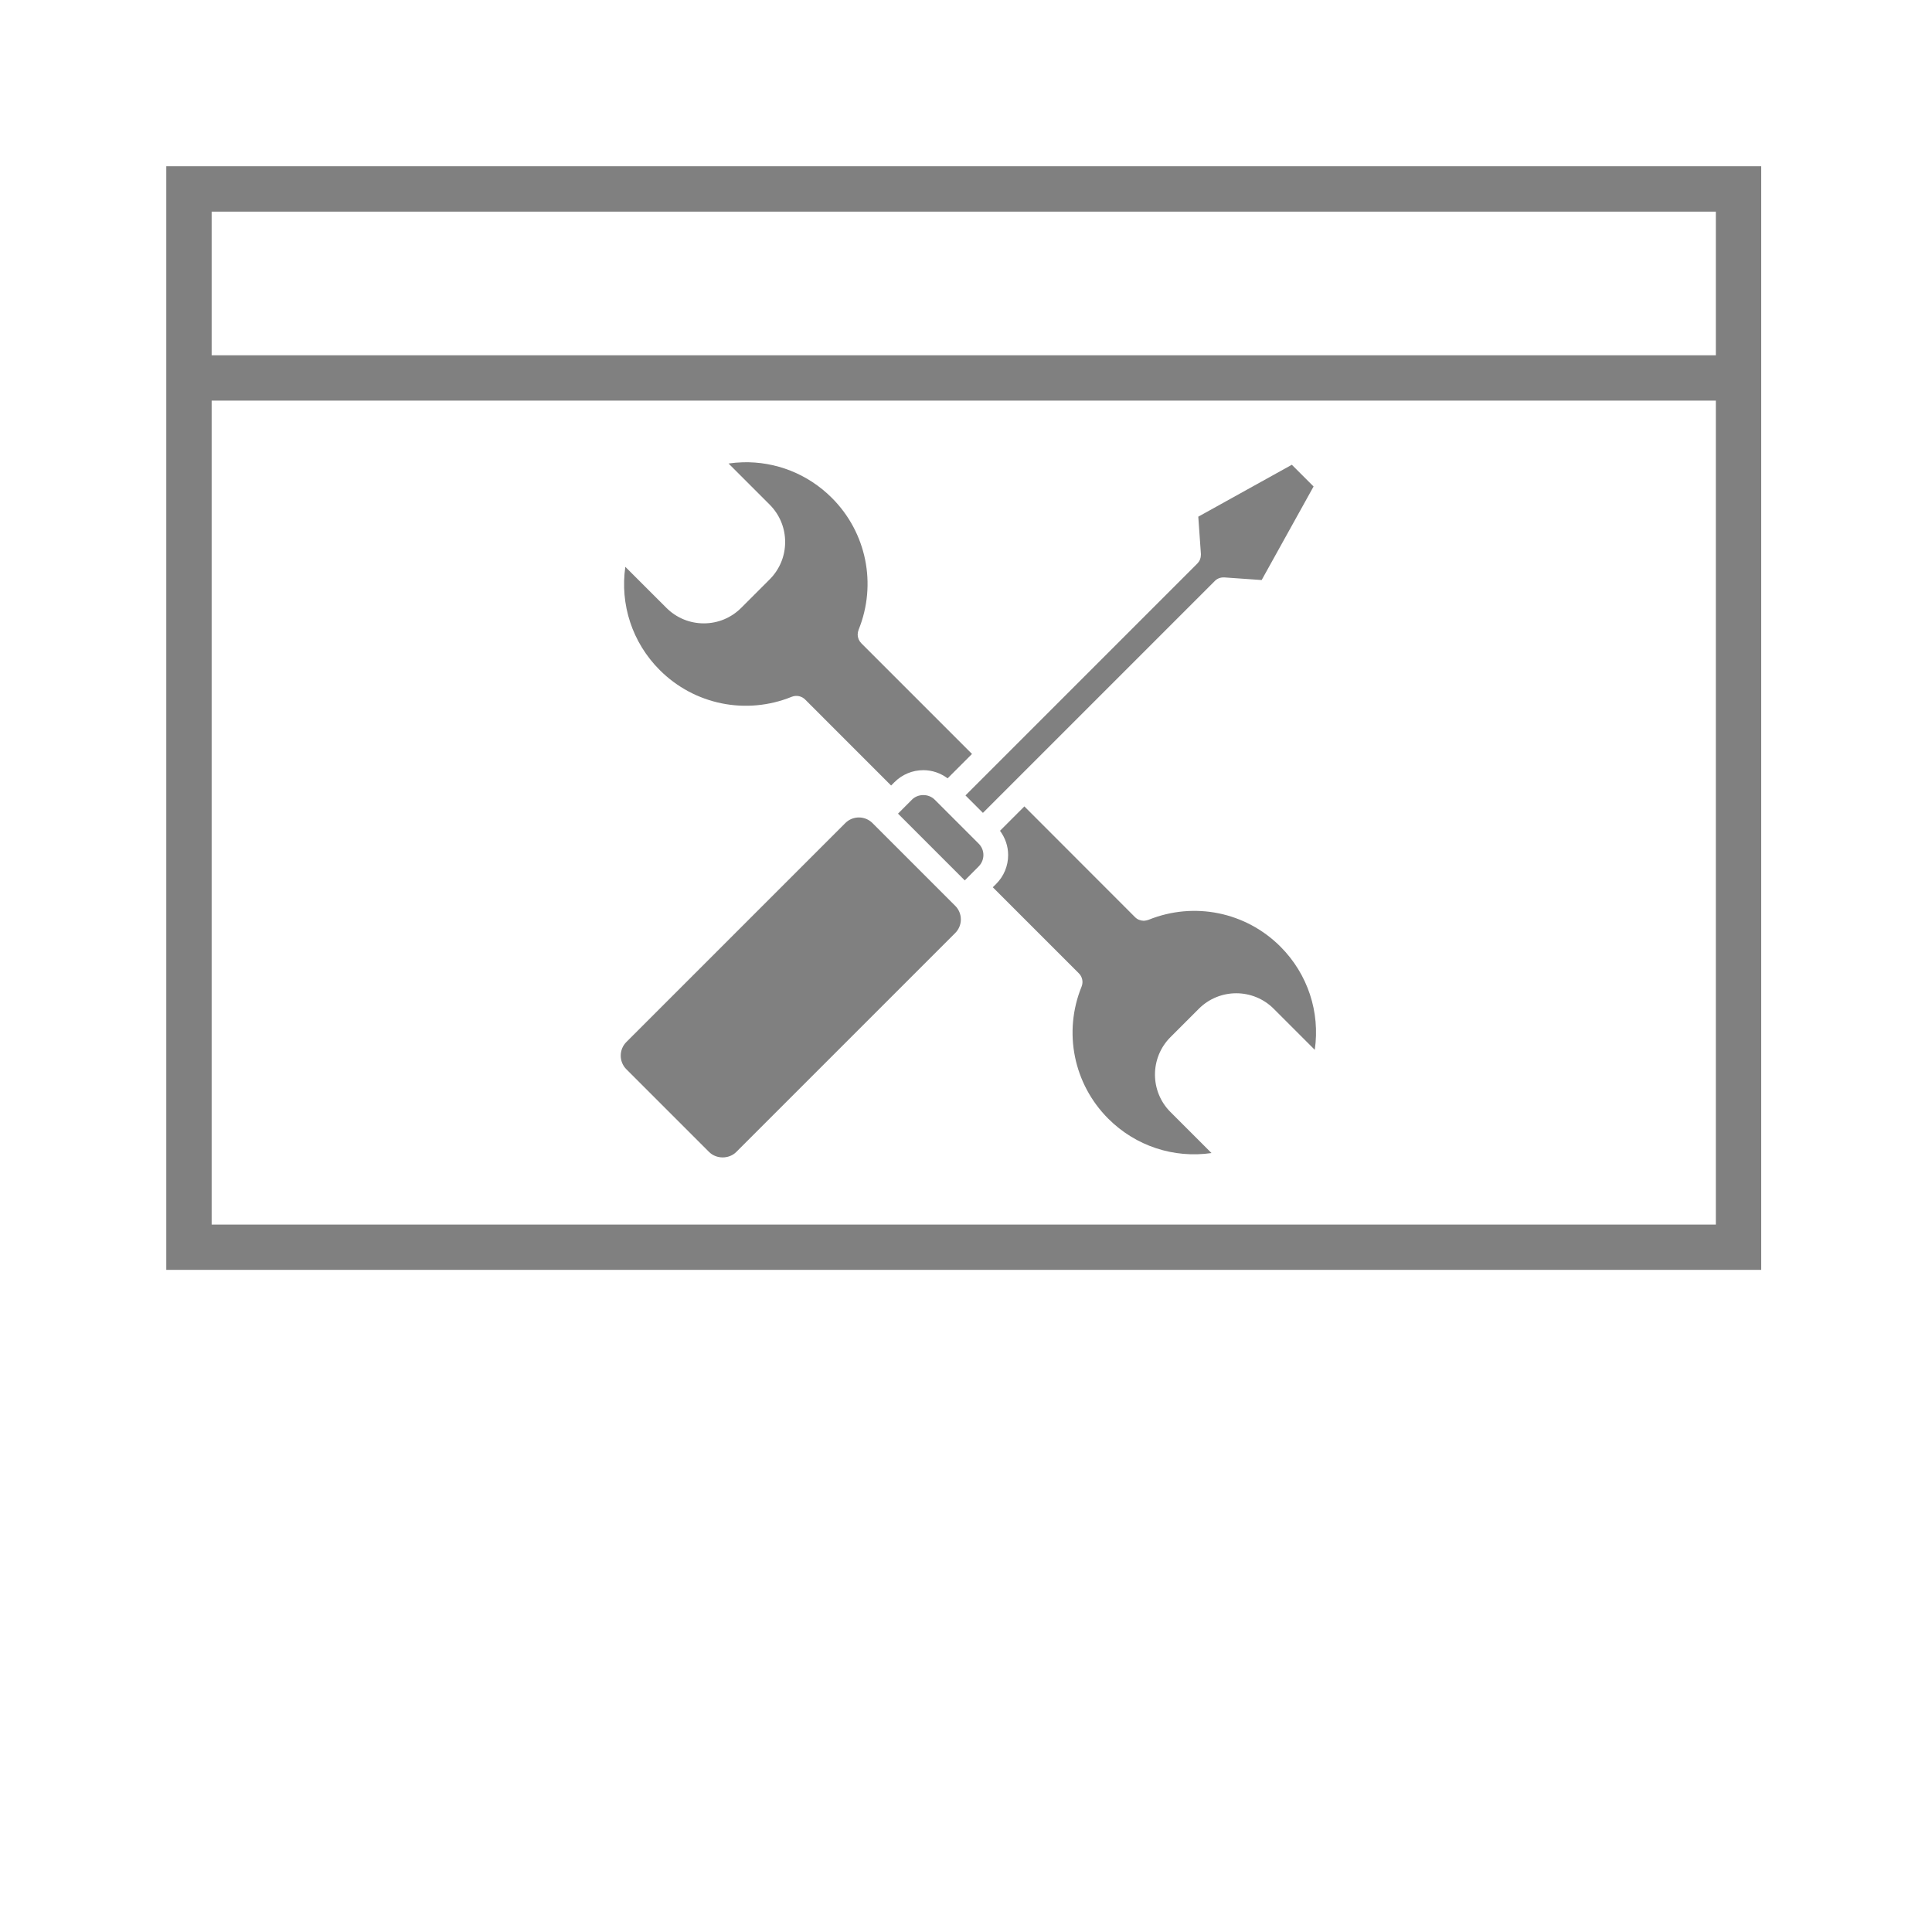 <?xml version="1.0" encoding="UTF-8" standalone="no"?>
<svg
   xmlns:dc="http://purl.org/dc/elements/1.1/"
   xmlns:cc="http://creativecommons.org/ns#"
   xmlns:rdf="http://www.w3.org/1999/02/22-rdf-syntax-ns#"
   xmlns:svg="http://www.w3.org/2000/svg"
   xmlns="http://www.w3.org/2000/svg"
   xmlns:sodipodi="http://sodipodi.sourceforge.net/DTD/sodipodi-0.dtd"
   xmlns:inkscape="http://www.inkscape.org/namespaces/inkscape"
   width="256"
   height="256"
   viewBox="0 0 67.733 67.733"
   version="1.1"
   id="svg8"
   inkscape:version="1.0.1 (3bc2e813f5, 2020-09-07)"
   sodipodi:docname="tool-window.svg"
   inkscape:export-filename="C:\Users\keath\Workspace\KMX\elite-streamdeck-icons\ship-lights.png"
   inkscape:export-xdpi="96"
   inkscape:export-ydpi="96">
  <defs
     id="defs2" />
  <sodipodi:namedview
     id="base"
     pagecolor="#000000"
     bordercolor="#666666"
     borderopacity="1.0"
     inkscape:pageopacity="0"
     inkscape:pageshadow="2"
     inkscape:zoom="5.6"
     inkscape:cx="111.90634"
     inkscape:cy="121.54987"
     inkscape:document-units="px"
     inkscape:current-layer="layer2"
     showgrid="true"
     units="px"
     inkscape:snap-grids="true"
     objecttolerance="10000"
     guidetolerance="10000"
     inkscape:window-width="3840"
     inkscape:window-height="2066"
     inkscape:window-x="3829"
     inkscape:window-y="-11"
     inkscape:window-maximized="1"
     inkscape:document-rotation="0"
     showguides="true"
     inkscape:guide-bbox="true">
    <inkscape:grid
       type="xygrid"
       id="grid4623" />
    <sodipodi:guide
       position="-3.969,62.442"
       orientation="0,256"
       id="guide3351" />
    <sodipodi:guide
       position="62.442,42.598"
       orientation="-1,0"
       id="guide3353"
       inkscape:label=""
       inkscape:locked="false"
       inkscape:color="rgb(0,0,255)" />
    <sodipodi:guide
       position="-2.646,22.754"
       orientation="0,-256"
       id="guide3355" />
    <sodipodi:guide
       position="5.292,70.379"
       orientation="-256,0"
       id="guide3357" />
    <sodipodi:guide
       position="0,67.733"
       orientation="0,256"
       id="guide3359" />
    <sodipodi:guide
       position="67.733,67.733"
       orientation="256,0"
       id="guide3361" />
    <sodipodi:guide
       position="67.733,0"
       orientation="0,-256"
       id="guide3363" />
    <sodipodi:guide
       position="0,0"
       orientation="-256,0"
       id="guide3365" />
    <sodipodi:guide
       position="0,67.733"
       orientation="0,256"
       id="guide3367" />
    <sodipodi:guide
       position="67.733,67.733"
       orientation="256,0"
       id="guide3369" />
    <sodipodi:guide
       position="67.733,0"
       orientation="0,-256"
       id="guide3371" />
    <sodipodi:guide
       position="0,0"
       orientation="-256,0"
       id="guide3373" />
    <sodipodi:guide
       position="0,67.733"
       orientation="0,256"
       id="guide3375" />
    <sodipodi:guide
       position="67.733,67.733"
       orientation="256,0"
       id="guide3377" />
    <sodipodi:guide
       position="67.733,0"
       orientation="0,-256"
       id="guide3379" />
    <sodipodi:guide
       position="0,0"
       orientation="-256,0"
       id="guide3381" />
    <sodipodi:guide
       position="33.867,46.831"
       orientation="1,0"
       id="guide895" />
    <sodipodi:guide
       position="41.01,42.598"
       orientation="0,-1"
       id="guide897" />
  </sodipodi:namedview>
  <g
     inkscape:groupmode="layer"
     id="layer2"
     inkscape:label="Icon">
    <path
       id="path863"
       style="color:#000000;font-style:normal;font-variant:normal;font-weight:normal;font-stretch:normal;font-size:medium;line-height:normal;font-family:sans-serif;font-variant-ligatures:normal;font-variant-position:normal;font-variant-caps:normal;font-variant-numeric:normal;font-variant-alternates:normal;font-variant-east-asian:normal;font-feature-settings:normal;font-variation-settings:normal;text-indent:0;text-align:start;text-decoration:none;text-decoration-line:none;text-decoration-style:solid;text-decoration-color:#000000;letter-spacing:normal;word-spacing:normal;text-transform:none;writing-mode:lr-tb;direction:ltr;text-orientation:mixed;dominant-baseline:auto;baseline-shift:baseline;text-anchor:start;white-space:normal;shape-padding:0;shape-margin:0;inline-size:0;clip-rule:nonzero;display:inline;overflow:visible;visibility:visible;opacity:1;isolation:auto;mix-blend-mode:normal;color-interpolation:sRGB;color-interpolation-filters:linearRGB;solid-color:#000000;solid-opacity:1;vector-effect:none;fill:#808080;fill-opacity:1;fill-rule:nonzero;stroke:none;stroke-width:6;stroke-linecap:square;stroke-linejoin:miter;stroke-miterlimit:4;stroke-dasharray:none;stroke-dashoffset:0;stroke-opacity:1;paint-order:markers stroke fill;color-rendering:auto;image-rendering:auto;shape-rendering:auto;text-rendering:auto;enable-background:accumulate;stop-color:#000000;stop-opacity:1"
       d="M 21.998,21.998 V 25.002 167.996 H 233.002 V 21.998 Z M 28,28 H 227 V 47 H 28 Z m 0,25.002 H 227 V 162.004 H 28 Z"
       transform="scale(0.265)" />
    <path
       id="path868"
       style="fill:#808080;fill-opacity:1;stroke-width:0.265"
       d="m 26.036,16.207 c -0.165,0.005 -0.33,0.019 -0.494,0.043 l 1.439,1.439 c 0.351,0.351 0.545,0.817 0.545,1.312 2.78e-4,0.496 -0.193,0.961 -0.543,1.312 l -0.998,0.998 c -0.35,0.35 -0.815,0.543 -1.31,0.543 h -10e-4 c -0.496,-2.78e-4 -0.961,-0.194 -1.312,-0.544 l -1.439,-1.438 c -0.19,1.318 0.241,2.655 1.206,3.619 1.217,1.217 3.033,1.584 4.628,0.937 0.171,-0.069 0.359,-0.021 0.479,0.105 l 3.005,3.006 0.117,-0.117 c 0.272,-0.272 0.632,-0.421 1.014,-0.421 0.311,0 0.604,0.104 0.85,0.286 l 0.855,-0.855 -3.881,-3.881 c -5.38e-4,-5.54e-4 -7.4e-4,-7.4e-4 -0.001,-0.001 l -10e-4,-6.78e-4 c -3.58e-4,-5.55e-4 -5.6e-5,-0.001 -3.58e-4,-0.001 -0.039,-0.04 -0.07,-0.087 -0.092,-0.137 -0.003,-0.007 -0.004,-0.013 -0.006,-0.02 -0.016,-0.045 -0.027,-0.092 -0.027,-0.141 0,-0.009 0.002,-0.018 0.002,-0.027 0.002,-0.041 0.009,-0.082 0.024,-0.123 0.003,-0.01 0.005,-0.019 0.009,-0.029 0.642,-1.592 0.274,-3.403 -0.94,-4.616 -0.845,-0.845 -1.974,-1.281 -3.126,-1.249 z m 19.254,0.087 -3.28,1.82 0.092,1.309 c 4.9e-4,0.007 -3.26e-4,0.014 -3.26e-4,0.021 0,0.006 -3.26e-4,0.012 -8.02e-4,0.018 -0.001,0.052 -0.011,0.102 -0.029,0.149 -0.001,0.003 -0.003,0.006 -0.004,0.009 -0.021,0.051 -0.052,0.097 -0.09,0.136 -8.02e-4,6.02e-4 -10e-4,0.002 -0.002,0.002 l -8.128,8.128 0.612,0.612 8.118,-8.118 c 0.078,-0.085 0.188,-0.136 0.309,-0.136 0.005,-2.78e-4 0.01,-3.59e-4 0.015,-3.59e-4 0.007,2.78e-4 0.015,-0.001 0.022,-3.59e-4 l 1.308,0.092 1.82,-3.28 z M 32.37,27.874 c -0.146,-3.7e-5 -0.292,0.053 -0.399,0.161 l -0.421,0.423 c -8.64e-4,8.64e-4 -0.001,0.002 -0.002,0.003 -8.64e-4,6.05e-4 -0.002,8.65e-4 -0.003,0.002 l -0.062,0.062 2.34,2.341 0.486,-0.489 c 0,0 0,-3.59e-4 0,-3.59e-4 0.108,-0.108 0.167,-0.25 0.168,-0.401 0,-0.15 -0.059,-0.292 -0.166,-0.399 l -0.158,-0.158 -1.225,-1.225 -0.158,-0.158 C 32.662,27.927 32.516,27.874 32.37,27.874 Z m 3.543,0.397 -0.855,0.855 c 0.183,0.245 0.286,0.539 0.286,0.85 0,0.382 -0.149,0.742 -0.42,1.013 l -0.118,0.117 3.007,3.007 c 0.127,0.119 0.175,0.307 0.105,0.478 -0.648,1.595 -0.28,3.412 0.936,4.628 0.965,0.965 2.302,1.396 3.62,1.205 l -1.439,-1.438 c -0.724,-0.724 -0.724,-1.901 -0.002,-2.624 l 0.998,-0.998 c 0.723,-0.723 1.901,-0.722 2.624,0.002 l 1.439,1.439 c 0.191,-1.317 -0.24,-2.654 -1.206,-3.62 -1.214,-1.214 -3.025,-1.582 -4.617,-0.94 -0.01,0.004 -0.019,0.005 -0.029,0.009 -0.04,0.014 -0.081,0.022 -0.122,0.024 -0.007,3.59e-4 -0.013,0.004 -0.02,0.004 -0.003,0 -0.005,-0.002 -0.008,-0.002 -0.048,-8.63e-4 -0.096,-0.011 -0.14,-0.027 -0.007,-0.002 -0.013,-0.003 -0.02,-0.006 -0.051,-0.021 -0.098,-0.052 -0.137,-0.091 -3.26e-4,-3.59e-4 -8.01e-4,-3.59e-4 -10e-4,-7.4e-4 l -8.02e-4,-7.4e-4 -0.002,-0.002 z m -5.802,0.388 c -0.18,0 -0.35,0.07 -0.477,0.198 L 21.959,36.532 c -0.127,0.128 -0.197,0.297 -0.197,0.477 0,0.18 0.07,0.35 0.197,0.477 l 2.9,2.9 c 0.255,0.255 0.699,0.255 0.954,0 l 7.675,-7.675 c 0.127,-0.128 0.198,-0.297 0.198,-0.478 0,-0.18 -0.07,-0.35 -0.198,-0.477 l -2.901,-2.901 c -0.127,-0.126 -0.296,-0.196 -0.476,-0.196 z" />
  </g>
</svg>
